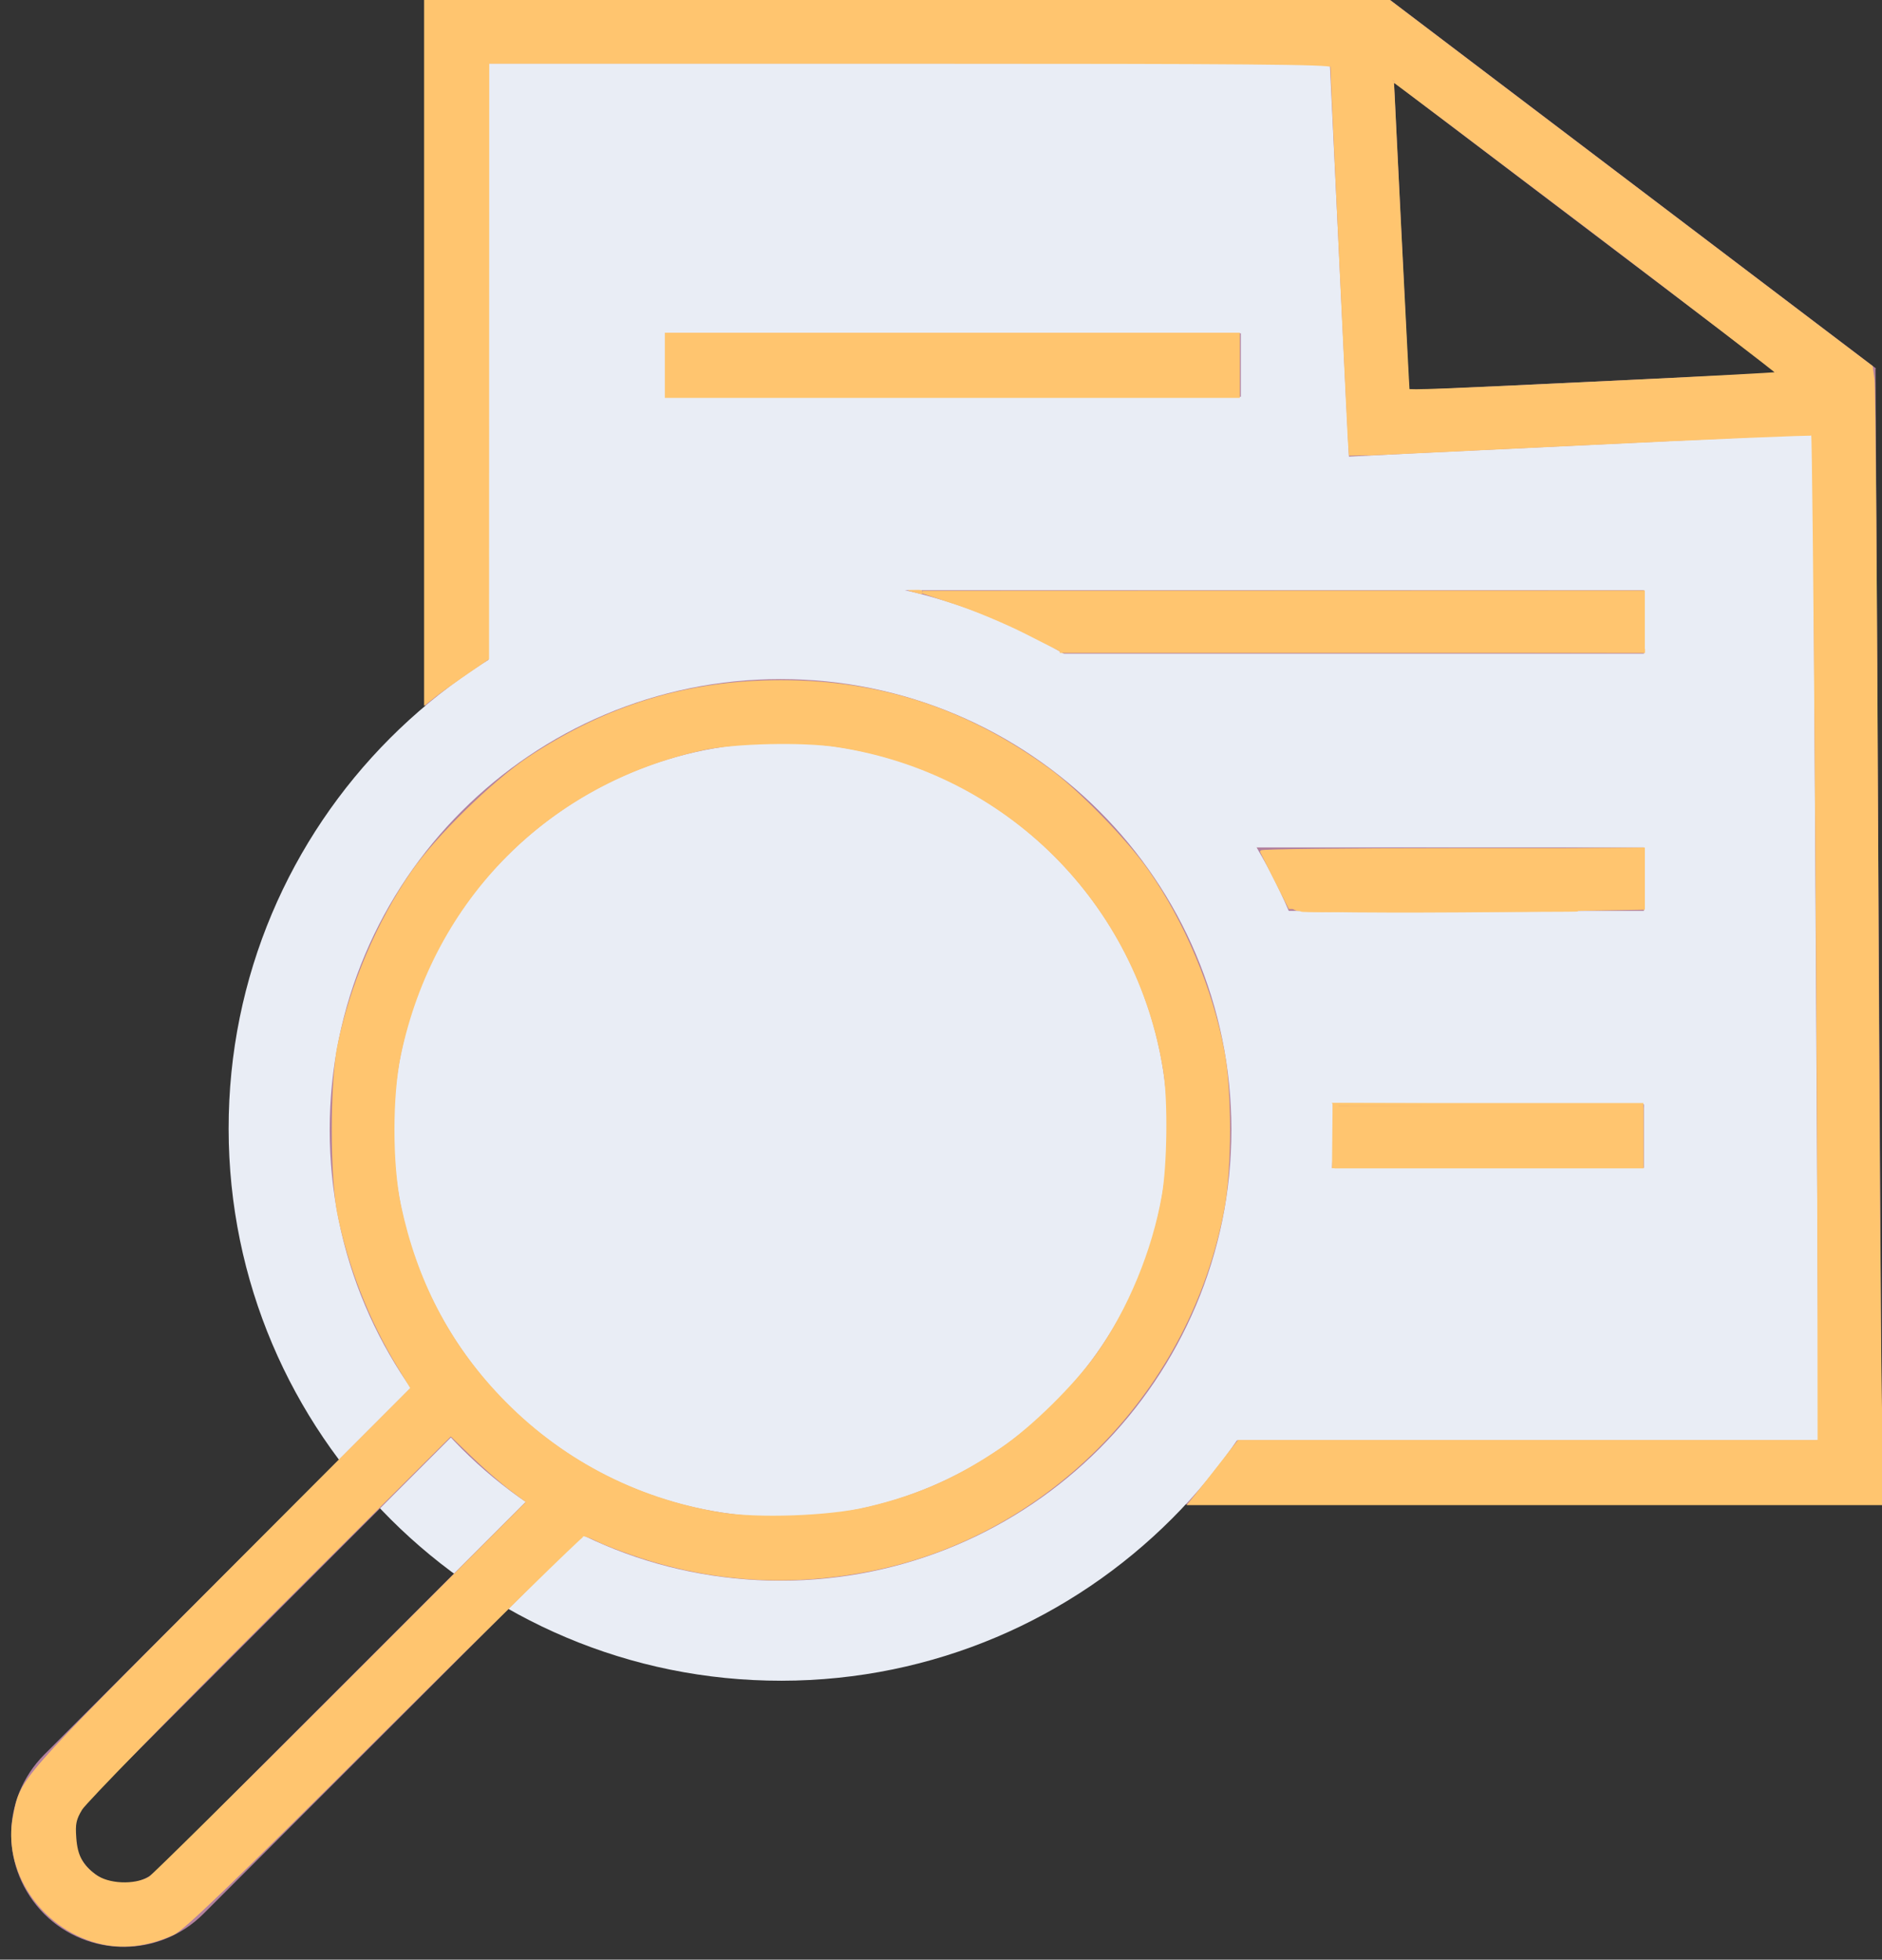 <?xml version="1.0" encoding="UTF-8" standalone="no"?>
<svg
   xmlns:dc="http://purl.org/dc/elements/1.1/"
   xmlns:cc="http://creativecommons.org/ns#"
   xmlns:rdf="http://www.w3.org/1999/02/22-rdf-syntax-ns#"
   xmlns:svg="http://www.w3.org/2000/svg"
   xmlns="http://www.w3.org/2000/svg"
   xmlns:sodipodi="http://sodipodi.sourceforge.net/DTD/sodipodi-0.dtd"
   xmlns:inkscape="http://www.inkscape.org/namespaces/inkscape"
   version="1.1"
   id="Layer_1"
   x="0px"
   y="0px"
   viewBox="0 0 579.4 603.4"
   style="enable-background:new 0 0 579.4 603.4;"
   xml:space="preserve"
   sodipodi:docname="research-mobile.svg"
   inkscape:version="1.0 (4035a4f, 2020-05-01)"><rect x="0" y="0" width="579.4" height="603.4" fill="#333333" stroke="none"/><defs
   id="defs1200" /><sodipodi:namedview
   inkscape:document-rotation="0"
   pagecolor="#ffffff"
   bordercolor="#666666"
   borderopacity="1"
   objecttolerance="10"
   gridtolerance="10"
   guidetolerance="10"
   inkscape:pageopacity="0"
   inkscape:pageshadow="2"
   inkscape:window-width="1440"
   inkscape:window-height="855"
   id="namedview1198"
   showgrid="false"
   inkscape:zoom="0.74455515"
   inkscape:cx="471.87548"
   inkscape:cy="360.84475"
   inkscape:window-x="0"
   inkscape:window-y="23"
   inkscape:window-maximized="0"
   inkscape:current-layer="Layer_1" />
<style
   type="text/css"
   id="style1166">
	.st0{fill:#E9EDF5;}
	.st1{fill:#B2819F;}
	.st2{fill:none;stroke:#B2819F;stroke-width:19.544;stroke-miterlimit:10;}
	.st3{fill:#E9EDF5;stroke:#E9EDF5;stroke-width:24.429;stroke-miterlimit:10;}
</style>
<title
   id="title1168">research-mobile</title>
<g
   id="form_hover">
	<polygon
   class="st0"
   points="140.6,453.4 140.6,9.8 418.7,9.8 424.5,130.5 567.8,123.6 569.6,453.4  "
   id="polygon1170" />
	<path
   class="st1"
   d="M409.4,19.5l4.9,101.6l1,19.5l19.5-1l123.3-5.9l1.8,309.8H150.4V19.5H409.4 M427.9,0H130.9v463.2h448.5   l-2-349.8l-143.6,6.8L427.9,0z"
   id="path1172" />
	<line
   class="st2"
   x1="422.1"
   y1="7.8"
   x2="571.6"
   y2="121.2"
   id="line1174" />
</g>
<g
   id="text_hover">
	<line
   class="st2"
   x1="205.1"
   y1="112.4"
   x2="382"
   y2="112.4"
   id="line1177" />
	<line
   class="st2"
   x1="205.1"
   y1="191.5"
   x2="506.1"
   y2="191.5"
   id="line1179" />
	<line
   class="st2"
   x1="205.1"
   y1="270.7"
   x2="506.1"
   y2="270.7"
   id="line1181" />
	<line
   class="st2"
   x1="205.1"
   y1="349.8"
   x2="506.1"
   y2="349.8"
   id="line1183" />
</g>
<g
   id="glass_hover">
	<circle
   class="st0"
   cx="240.3"
   cy="347.9"
   r="148.5"
   id="circle1186" />
	<path
   class="st3"
   d="M240.3,209.1c76.6,0,138.8,62.1,138.8,138.8s-62.1,138.8-138.8,138.8s-138.8-62.1-138.8-138.8l0,0   C101.6,271.3,163.7,209.1,240.3,209.1 M240.3,189.6c-87.2,0.1-157.8,70.8-157.7,158c0.1,87.2,70.8,157.8,158,157.7   s157.8-70.8,157.7-158c-0.1-63.4-38-120.6-96.4-145.3C282.4,193.8,261.5,189.6,240.3,189.6z"
   id="path1188" />
	<path
   class="st2"
   d="M55.7,582.4l116-116c4.4-4.5,4.4-11.6,0-16.1l-18.5-18.4c-4.9-4.8-12.6-4.8-17.5,0L20.5,547.2   c-9.7,9.8-9.7,25.4,0,35.2l0,0C30.2,592.1,46,592.1,55.7,582.4z"
   id="path1190" />
	<circle
   class="st0"
   cx="240.3"
   cy="347.9"
   r="129"
   id="circle1192" />
	<path
   class="st1"
   d="M240.3,228.7c65.9,0,119.2,53.4,119.2,119.2s-53.4,119.2-119.2,119.2s-119.2-53.4-119.2-119.2   c0-31.7,12.6-62,34.9-84.3C178.4,241.2,208.7,228.6,240.3,228.7 M240.3,209.1c-76.6,0-138.8,62.1-138.8,138.8   s62.1,138.8,138.8,138.8s138.8-62.1,138.8-138.8S316.9,209.1,240.3,209.1z"
   id="path1194" />
</g>
<path
   style="fill:#ffc56f;stroke:#ffc56f;stroke-width:0.872"
   d="m 368.512,460.18 c 1.266,-1.559 4.67,-5.875 7.563,-9.592 l 5.26,-6.758 h 89.337 89.337 l -0.046,-46.868 c -0.074,-75.888 -1.453,-262.725 -1.942,-263.214 -0.248,-0.248 -32.372,1.095 -71.386,2.983 -39.015,1.888 -70.971,3.385 -71.013,3.326 -0.106,-0.15 -5.658,-118.443 -5.621,-119.784 0.024,-0.867 -26.52,-1.09 -129.893,-1.09 H 150.186 l -0.029,91.774 -0.029,91.774 -6.729,4.621 c -3.701,2.542 -8.004,5.633 -9.563,6.869 l -2.834,2.248 V 108.235 0 H 279.102 427.202 l 74.461,56.475 74.461,56.475 0.547,3.909 c 0.301,2.15 0.797,65.513 1.104,140.807 0.306,75.294 0.808,152.3 1.113,171.123 l 0.556,34.225 H 472.826 366.209 Z M 494.462,117.775 c 28.932,-1.387 52.737,-2.655 52.899,-2.817 0.162,-0.162 -26.441,-20.579 -59.119,-45.372 -32.678,-24.792 -59.455,-45 -59.506,-44.906 -0.084,0.157 4.668,94.94 4.785,95.433 0.114,0.479 10.493,0.081 60.94,-2.338 z"
   id="path1204" /><path
   style="fill:#ffc56f;stroke:#ffc56f;stroke-width:0.872"
   d="M 29.854,597.842 C 12.6,593.092 1.149,575.693 4.441,559.227 6.754,547.656 5.479,549.115 68.439,486.002 l 58.398,-58.54 -4.173,-6.857 c -8.644,-14.203 -15.114,-30.727 -18.402,-46.999 -2.246,-11.111 -2.243,-40.279 0.004,-51.414 3.725,-18.457 12.236,-38.512 22.785,-53.687 7.379,-10.615 25.086,-27.952 35.788,-35.042 24.251,-16.065 49.049,-23.613 77.594,-23.62 30.598,-0.007 57.246,8.771 82.401,27.142 8.813,6.437 23.64,21.623 30.238,30.971 11.098,15.724 19.911,36.712 23.505,55.979 2.249,12.058 2.244,35.788 -0.011,47.958 -10.271,55.436 -53.155,99.922 -107.172,111.177 -25.378,5.288 -49.996,3.816 -74.096,-4.43 -4.43,-1.516 -9.511,-3.494 -11.29,-4.395 -1.779,-0.902 -3.735,-1.639 -4.345,-1.639 -0.611,0 -28.388,27.211 -61.726,60.468 -47.715,47.599 -61.49,60.865 -64.722,62.333 -8.059,3.66 -15.931,4.481 -23.361,2.436 z M 45.986,578.319 c 0.959,-0.534 27.572,-26.824 59.139,-58.422 l 57.395,-57.451 -5.077,-3.798 c -2.792,-2.089 -8.133,-6.752 -11.867,-10.363 l -6.79,-6.565 -55.829,55.771 c -30.706,30.674 -56.831,57.453 -58.056,59.51 -1.895,3.182 -2.171,4.516 -1.85,8.949 0.398,5.497 1.974,8.467 6.147,11.583 3.999,2.986 12.153,3.367 16.788,0.786 z M 267.029,464.453 c 15.729,-3.73 27.791,-9.069 41.418,-18.334 9.421,-6.405 22.57,-19.35 29.361,-28.906 9.803,-13.794 17.364,-32.083 20.329,-49.172 1.629,-9.392 1.866,-29.078 0.456,-38.06 -8.182,-52.154 -48.472,-92.294 -100.72,-100.344 -10.682,-1.646 -31.735,-1.176 -41.418,0.924 -47.771,10.36 -83.197,46.03 -93.439,94.082 -2.689,12.616 -2.689,33.926 0,46.543 4.948,23.214 14.944,42.469 30.592,58.927 18.301,19.249 41.664,31.595 68.078,35.977 11.563,1.918 33.722,1.118 45.342,-1.638 z"
   id="path1206" /><path
   style="fill:#ffc56f;stroke:#ffc56f;stroke-width:0.872"
   d="m 205.119,112.484 v -9.592 h 88.069 88.069 v 9.592 9.592 h -88.069 -88.069 z"
   id="path1208" /><path
   style="fill:#ffc56f;stroke:#ffc56f;stroke-width:0.872"
   d="m 315.9,194.787 c -5.972,-3.032 -15.586,-7.076 -21.363,-8.988 l -10.505,-3.476 110.958,-0.041 110.958,-0.041 v 9.156 9.156 l -89.594,-0.126 -89.594,-0.126 z"
   id="path1210" /><path
   style="fill:#ffc56f;stroke:#ffc56f;stroke-width:0.872"
   d="m 424.264,280.119 c 15.261,-0.134 39.982,-0.134 54.934,1.9e-4 14.952,0.134 2.466,0.243 -27.748,0.243 -30.214,-1e-4 -42.447,-0.11 -27.186,-0.243 z"
   id="path1212" /><path
   style="fill:#ffc56f;stroke:#ffc56f;stroke-width:0.872"
   d="m 392.852,271.181 c -2.301,-4.556 -4.315,-8.578 -4.475,-8.938 -0.16,-0.36 26.228,-0.654 58.64,-0.654 h 58.93 v 8.938 8.938 H 451.492 397.036 Z"
   id="path1214" /><path
   style="fill:#ffc56f;stroke:#ffc56f;stroke-width:0.872"
   d="m 402,280.126 c 3.016,-0.171 7.725,-0.169 10.464,0.003 2.739,0.172 0.271,0.312 -5.484,0.31 -5.755,-0.002 -7.996,-0.143 -4.98,-0.314 z"
   id="path1216" /><path
   style="fill:#ffc56f;stroke:#ffc56f;stroke-width:0.872"
   d="m 399.568,280.041 c -1.812,-0.245 -2.874,-1.755 -6.29,-8.938 -2.261,-4.753 -3.83,-8.644 -3.488,-8.645 0.342,-0.002 26.618,-0.241 58.39,-0.532 l 57.768,-0.529 v 9.15 9.15 l -31.609,0.522 c -30.826,0.509 -70.399,0.415 -74.771,-0.178 z"
   id="path1218" /><path
   style="fill:none;stroke:#ffc56f;stroke-width:0.872"
   d=""
   id="path1220" /><path
   style="fill:none;stroke:#ffc56f;stroke-width:0.872"
   d="m 410.605,349.658 0.086,-9.592 h 47.41 47.41 v 9.592 9.592 h -47.496 -47.496 z"
   id="path1783" /><path
   style="fill:none;stroke:#ffc56f;stroke-width:0.872"
   d="m 411.339,349.658 v -8.72 h 46.65 46.65 v 8.72 8.72 h -46.65 -46.65 z"
   id="path1785" /><path
   style="fill:none;stroke:#ffc56f;stroke-width:0.872"
   d="m 412.211,349.658 v -7.848 h 45.778 45.778 v 7.848 7.848 h -45.778 -45.778 z"
   id="path1787" /><path
   style="fill:none;stroke:#ffc56f;stroke-width:0.872"
   d="m 413.083,349.658 v -6.976 h 44.906 44.906 v 6.976 6.976 h -44.906 -44.906 z"
   id="path1789" /><path
   style="fill:none;stroke:#ffc56f;stroke-width:0.872"
   d="m 413.955,349.658 v -6.104 h 44.034 44.034 v 6.104 6.104 h -44.034 -44.034 z"
   id="path1791" /><path
   style="fill:none;stroke:#ffc56f;stroke-width:0.872"
   d="m 414.827,349.658 v -5.232 h 43.162 43.162 v 5.232 5.232 h -43.162 -43.162 z"
   id="path1793" /><path
   style="fill:none;stroke:#ffc56f;stroke-width:0.872"
   d="m 415.699,349.658 v -4.36 h 42.29 42.29 v 4.36 4.36 h -42.29 -42.29 z"
   id="path1795" /><path
   style="fill:none;stroke:#ffc56f;stroke-width:0.872"
   d="m 416.571,349.658 v -3.488 h 41.418 41.418 v 3.488 3.488 h -41.418 -41.418 z"
   id="path1797" /><path
   style="fill:none;stroke:#ffc56f;stroke-width:0.872"
   d="m 417.443,349.658 v -2.616 h 40.546 40.546 v 2.616 2.616 h -40.546 -40.546 z"
   id="path1799" /><path
   style="fill:none;stroke:#ffc56f;stroke-width:0.872"
   d="m 418.315,349.658 c 0,-1.718 0.581,-1.744 39.674,-1.744 39.093,0 39.674,0.026 39.674,1.744 0,1.718 -0.581,1.744 -39.674,1.744 -39.093,0 -39.674,-0.026 -39.674,-1.744 z"
   id="path1801" /><path
   style="fill:none;stroke:#ffc56f;stroke-width:0.872"
   d="m 414.425,355.553 3.454,-3.712 -3.27,3.004 -3.27,3.004 v -8.19 -8.19 l 3.27,3.004 3.27,3.004 -3.454,-3.712 -3.454,-3.712 47.053,0.226 47.053,0.226 v 9.156 9.156 l -47.053,0.226 -47.053,0.226 z m 90.215,2.56 c 0,-0.146 -1.471,-1.617 -3.27,-3.27 l -3.27,-3.005 3.005,3.27 c 2.797,3.044 3.535,3.671 3.535,3.005 z m -6.54,-8.455 v -2.082 l -40.003,-0.049 c -41.1,-0.05 -41.66,-0.006 -40.422,3.221 0.327,0.851 9.187,1.079 40.422,1.041 l 40.003,-0.049 z m 3.924,-5.668 c 1.627,-1.679 2.762,-3.052 2.522,-3.052 -0.24,0 -1.767,1.373 -3.394,3.052 -1.627,1.679 -2.762,3.052 -2.522,3.052 0.24,0 1.767,-1.373 3.394,-3.052 z"
   id="path1817" /><path
   style="fill:none;stroke:#ffc56f;stroke-width:0.872"
   d="m 415.762,355.292 3.086,-3.086 39.19,0.05 39.19,0.05 3.037,3.036 3.037,3.036 h -45.313 -45.313 z"
   id="path1819" /><path
   style="fill:none;stroke:#ffc56f;stroke-width:0.872"
   d="m 415.762,355.292 3.086,-3.086 39.19,0.05 39.19,0.05 3.037,3.036 3.037,3.036 h -45.313 -45.313 z"
   id="path1821" /><path
   style="fill:none;stroke:#ffc56f;stroke-width:0.872"
   d="m 448.128,350.751 c 6.086,-0.15 16.288,-0.15 22.671,-9.1e-4 6.383,0.149 1.403,0.272 -11.066,0.272 -12.469,5e-4 -17.691,-0.122 -11.605,-0.271 z"
   id="path1823" /><path
   style="fill:none;stroke:#ffc56f;stroke-width:0.872"
   d="m 461.705,349.913 c 1.085,-0.209 2.654,-0.201 3.488,0.018 0.834,0.218 -0.054,0.389 -1.972,0.379 -1.918,-0.01 -2.6,-0.188 -1.516,-0.397 z"
   id="path1825" /><rect
   y="341.468"
   x="411.339"
   height="17.781"
   width="94.172"
   id="rect879"
   style="fill:#ffc56f;fill-opacity:1;stroke:#ffc56f" /><rect
   y="200.299"
   x="326.759"
   height="0.253"
   width="179.189"
   id="rect885"
   style="fill:#ffc56f;fill-opacity:1;stroke:#ffc56f" /><path
   id="path887"
   d=""
   style="fill:#ffc56f;fill-opacity:1;stroke:#ffc56f;stroke-width:0.227" /><path
   id="path889"
   d="m 281.586,182.304 -1.926,-0.523 2.096,-0.022 c 2.091,-0.022 2.096,-0.02 2.096,0.545 0,0.312 -0.076,0.557 -0.17,0.545 -0.093,-0.012 -1.037,-0.257 -2.096,-0.545 z"
   style="fill:#ffc56f;fill-opacity:1;stroke:#ffc56f;stroke-width:0.227" /></svg>

